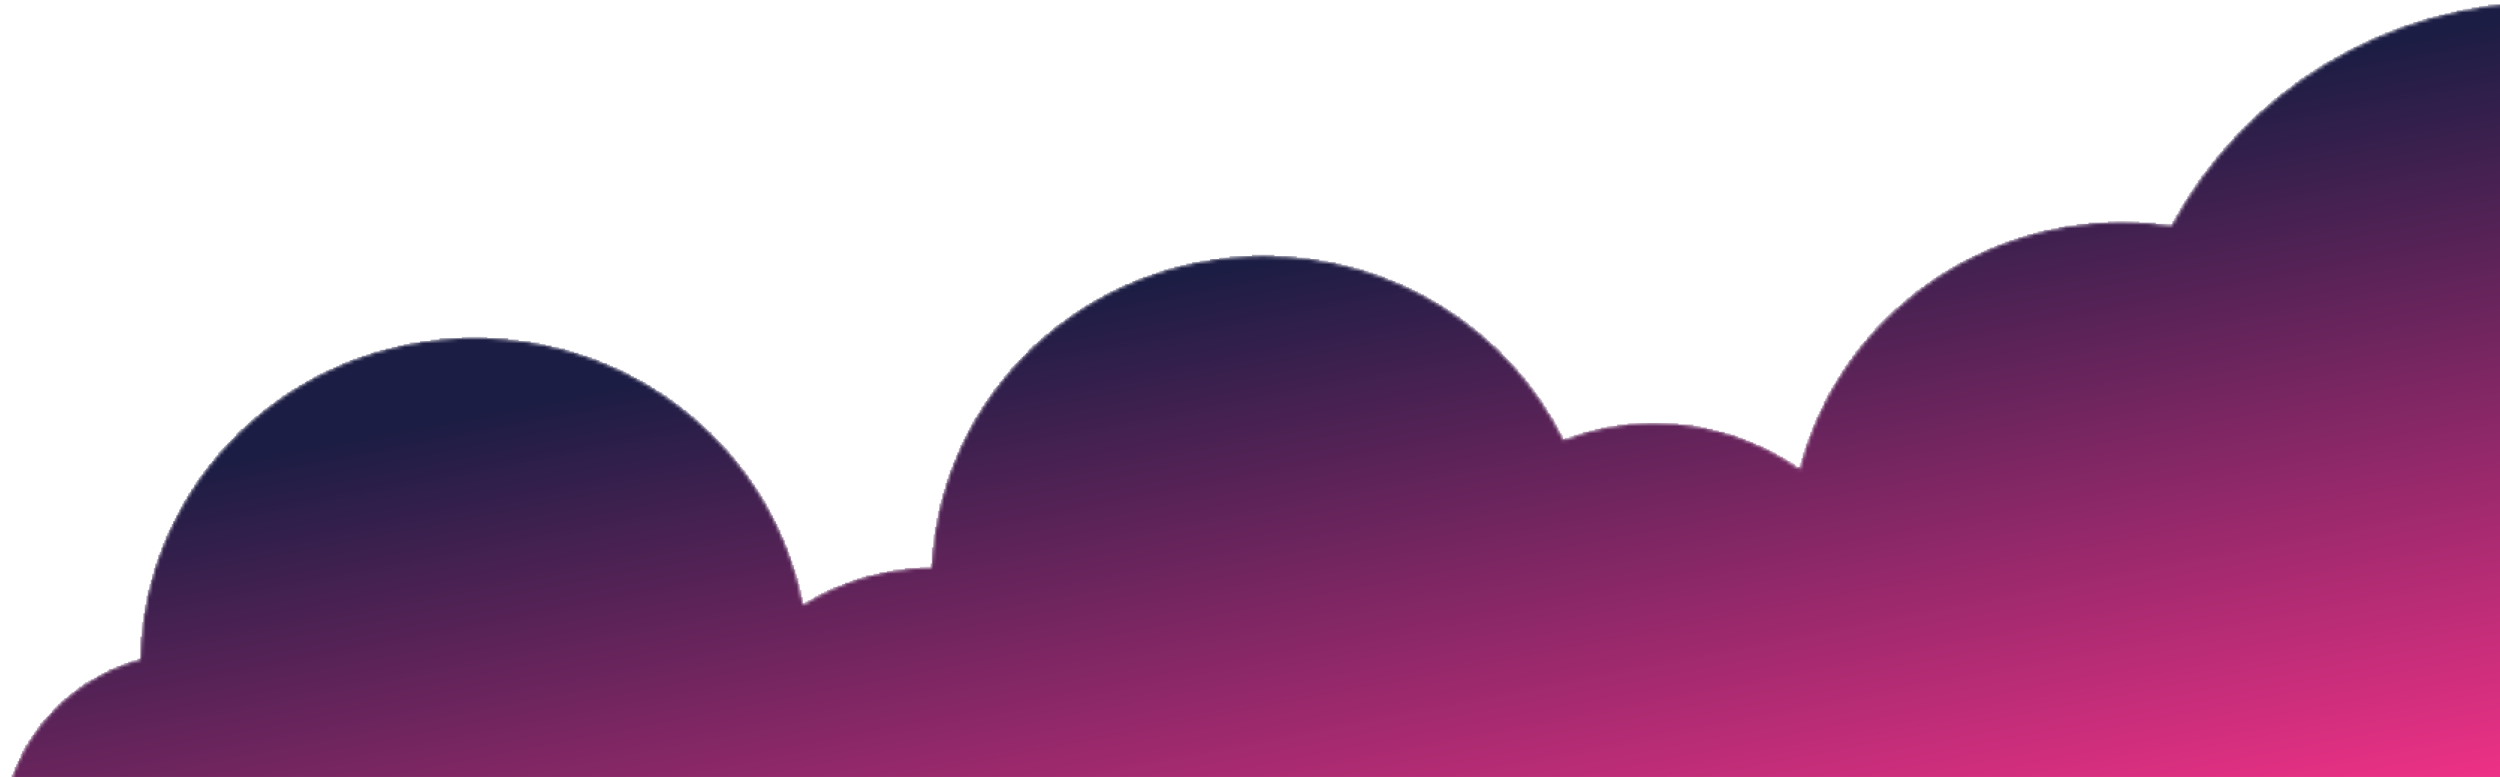 <svg width="695" height="216" viewBox="0 0 695 216" fill="none" xmlns="http://www.w3.org/2000/svg">
<mask id="mask0_14_424" style="mask-type:luminance" maskUnits="userSpaceOnUse" x="0" y="0" width="709" height="257">
<path d="M708.881 0.426C663.192 0.426 623.552 25.691 603.705 62.703C599.283 62.064 594.761 61.727 590.165 61.727C546.747 61.727 510.327 90.95 500.305 130.384C488.982 122.343 475.05 117.586 459.983 117.586C451.047 117.586 442.52 119.275 434.686 122.311C419.735 92.029 388.041 71.138 351.362 71.138C301.576 71.138 261 109.623 258.982 157.829H258.883C245.741 157.829 233.511 161.63 223.248 168.145C215.232 125.908 177.402 93.917 131.904 93.917C81.107 93.917 39.857 133.785 39.017 183.273C16.827 189.23 0.52 209.083 0.52 232.676C0.52 241.408 2.758 249.623 6.694 256.817H708.881V0.426Z" fill="white"/>
</mask>
<g mask="url(#mask0_14_424)">
<path d="M6.099 256.744V255.93H5.683V255.116H5.267V254.303H4.851V253.082H4.435V252.268H4.019V251.454H3.603V249.827H3.187V248.606H2.771V247.385H2.355V246.164H1.939V244.537H1.523V242.502H1.107V240.061H0.691V236.399H0.275V228.668H0.691V225.005H1.107V222.971H1.523V221.343H1.939V219.716H2.355V218.088H2.771V216.46H3.187V215.24H3.603V214.426H4.019V213.205H4.435V212.391H4.851V211.578H5.267V210.764H5.683V209.543H6.099V208.729H6.515V207.915H6.931V207.102H7.347V206.695H7.763V205.881H8.179V205.474H8.595V204.66H9.011V204.253H9.427V203.439H9.843V203.032H10.259V202.219H10.675V201.812H11.091V200.998H11.507V200.591H11.923V200.184H12.339V199.777H12.755V199.37H13.171V198.963H13.587V198.557H14.003V198.15H14.419V197.336H14.835V196.929H15.251V196.522H15.667V196.115H16.083V195.708H16.499V195.301H16.915V194.894H17.331V194.487H17.747V194.081H18.579V193.674H18.995V193.267H19.411V192.86H19.827V192.453H20.659V192.046H21.075V191.639H21.491V191.232H21.907V190.825H22.738V190.418H23.154V190.012H23.57V189.605H24.402V189.198H25.235V188.791H26.067V188.384H26.898V187.977H27.314V187.57H28.146V187.163H28.979V186.756H29.81V186.349H30.226V185.942H31.474V185.536H32.306V185.129H33.554V184.722H34.386V184.315H35.634V183.908H36.466V183.501H38.13V183.094H38.962V176.991H39.378V172.921H39.794V170.48H40.21V168.039H40.626V165.597H41.042V163.97H41.458V162.342H41.874V161.121H42.29V159.494H42.706V157.866H43.122V156.645H43.538V155.425H43.954V154.204H44.37V153.39H44.786V152.169H45.202V150.949H45.618V150.135H46.034V148.914H46.45V148.1H46.866V147.286H47.282V146.473H47.698V145.659H48.114V144.845H48.53V144.031H48.946V143.217H49.362V142.404H49.778V141.59H50.194V140.776H50.61V139.962H51.026V139.148H51.442V138.741H51.858V137.928H52.274V137.114H52.69V136.707H53.106V135.893H53.522V135.486H53.938V134.672H54.354V133.859H54.77V133.452H55.186V132.638H55.602V132.231H56.018V131.824H56.434V131.01H56.85V130.603H57.266V130.196H57.682V129.383H58.098V128.976H58.514V128.569H58.93V128.162H59.346V127.348H59.762V126.941H60.178V126.534H60.594V125.72H61.01V125.314H61.426V124.907H61.842V124.5H62.258V124.093H62.674V123.686H63.09V123.279H63.506V122.872H63.922V122.465H64.338V122.058H64.754V121.651H65.17V121.244H65.586V120.431H66.002V120.024H66.418V119.617H66.834V119.21H67.666V118.803H68.082V118.396H68.498V117.989H68.914V117.582H69.33V117.175H69.746V116.769H70.162V116.362H70.578V115.955H70.994V115.548H71.826V115.141H72.242V114.734H72.658V114.327H73.074V113.92H73.49V113.513H74.322V113.106H74.738V112.699H75.154V112.293H75.986V111.886H76.402V111.479H76.818V111.072H77.65V110.665H78.066V110.258H78.482V109.851H79.314V109.444H79.73V109.037H80.562V108.63H80.978V108.223H81.81V107.817H82.642V107.41H83.058V107.003H83.89V106.596H84.722V106.189H85.138V105.782H85.97V105.375H86.802V104.968H87.218V104.561H88.05V104.154H88.882V103.748H89.714V103.341H90.546V102.934H91.378V102.527H92.626V102.12H93.458V101.713H94.29V101.306H95.122V100.899H95.954V100.492H97.202V100.085H98.034V99.678H99.282V99.272H100.53V98.865H101.778V98.458H103.026V98.051H103.858V97.644H105.522V97.237H107.186V96.83H108.85V96.423H110.514V96.016H112.177V95.609H113.841V95.203H116.753V94.796H119.665V94.389H122.161V93.982H128.401V93.575H135.473V93.982H141.297V94.389H144.209V94.796H147.537V95.203H150.033V95.609H151.697V96.016H153.361V96.423H155.441V96.83H157.105V97.237H158.353V97.644H159.601V98.051H160.849V98.458H162.097V98.865H163.345V99.272H164.593V99.678H165.841V100.085H166.673V100.492H167.505V100.899H168.753V101.306H169.585V101.713H170.417V102.12H171.665V102.527H172.497V102.934H173.329V103.341H174.161V103.748H174.993V104.154H175.409V104.561H176.241V104.968H177.073V105.375H177.905V105.782H178.737V106.189H179.569V106.596H179.985V107.003H180.817V107.41H181.233V107.817H182.065V108.223H182.481V108.63H183.313V109.037H184.145V109.444H184.561V109.851H185.393V110.258H185.809V110.665H186.225V111.072H187.057V111.479H187.473V111.886H187.889V112.293H188.721V112.699H189.137V113.106H189.553V113.513H189.969V113.92H190.801V114.327H191.217V114.734H191.633V115.141H192.049V115.548H192.881V115.955H193.297V116.362H193.713V116.769H194.129V117.175H194.545V117.582H194.961V117.989H195.377V118.396H195.793V118.803H196.209V119.21H196.625V119.617H197.041V120.024H197.873V120.838H198.289V121.244H198.705V121.651H199.12V122.058H199.536V122.465H199.952V122.872H200.368V123.279H200.784V123.686H201.2V124.093H201.616V124.5H202.032V124.907H202.448V125.314H202.864V126.127H203.28V126.534H203.696V126.941H204.112V127.348H204.528V128.162H204.944V128.569H205.36V128.976H205.776V129.789H206.192V130.196H206.608V130.603H207.024V131.01H207.44V131.824H207.856V132.231H208.272V133.045H208.688V133.452H209.104V134.265H209.52V134.672H209.936V135.486H210.352V135.893H210.768V136.707H211.184V137.114H211.6V137.928H212.016V138.741H212.432V139.148H212.848V139.962H213.264V140.776H213.68V141.59H214.096V142.404H214.512V143.217H214.928V144.031H215.344V144.845H215.76V145.659H216.176V146.473H216.592V147.286H217.008V148.507H217.424V149.321H217.84V150.135H218.256V151.355H218.672V152.169H219.088V153.39H219.504V154.611H219.92V155.831H220.336V157.052H220.752V158.273H221.168V159.494H221.584V160.714H222V162.342H222.416V163.97H222.832V166.004H223.248V167.632H223.664V167.225H224.496V166.818H225.328V166.411H226.16V166.004H226.576V165.597H227.408V165.19H228.24V164.783H229.072V164.376H229.904V163.97H230.736V163.563H231.568V163.156H232.816V162.749H234.064V162.342H234.896V161.935H236.144V161.528H236.976V161.121H238.224V160.714H239.472V160.307H240.72V159.901H242.8V159.494H244.464V159.087H246.544V158.68H248.208V158.273H251.536V157.866H255.696V157.459H258.608V156.645H259.024V152.169H259.44V148.507H259.856V146.473H260.272V144.031H260.688V141.997H261.104V139.962H261.52V138.741H261.936V137.114H262.352V135.893H262.768V134.265H263.184V133.045H263.6V131.824H264.016V130.603H264.432V129.789H264.848V128.569H265.264V127.755H265.68V126.534H266.096V125.72H266.512V124.5H266.928V123.686H267.344V122.872H267.76V122.058H268.176V121.244H268.592V120.431H269.008V119.617H269.424V118.803H269.84V117.989H270.256V117.175H270.672V116.362H271.088V115.955H271.504V115.141H271.92V114.734H272.336V113.92H272.752V113.106H273.168V112.699H273.584V111.886H274V111.479H274.416V110.665H274.832V110.258H275.248V109.444H275.664V109.037H276.08V108.223H276.496V107.817H276.912V107.41H277.328V107.003H277.744V106.189H278.16V105.782H278.576V105.375H278.992V104.561H279.408V104.154H279.824V103.748H280.24V103.341H280.656V102.527H281.072V102.12H281.488V101.713H281.904V101.306H282.32V100.899H282.736V100.492H283.152V100.085H283.568V99.678H283.984V99.272H284.4V98.865H284.816V98.458H285.232V98.051H285.648V97.237H286.064V96.83H286.479V96.423H286.896V96.016H287.311V95.609H288.143V95.203H288.559V94.796H288.975V94.389H289.391V93.982H289.807V93.575H290.223V93.168H290.639V92.761H291.471V92.354H291.887V91.947H292.303V91.54H292.719V91.133H293.135V90.727H293.551V90.32H294.383V89.913H294.799V89.506H295.631V89.099H296.047V88.692H296.463V88.285H297.295V87.878H297.711V87.471H298.127V87.064H298.959V86.657H299.375V86.251H300.207V85.844H300.623V85.437H301.455V85.03H301.871V84.623H302.703V84.216H303.535V83.809H303.951V83.402H304.783V82.995H305.615V82.588H306.447V82.181H306.863V81.775H307.695V81.368H308.527V80.961H309.359V80.554H310.191V80.147H311.023V79.74H311.855V79.333H312.687V78.926H313.935V78.519H314.767V78.112H315.599V77.706H316.431V77.299H317.679V76.892H318.927V76.485H320.175V76.078H321.423V75.671H322.255V75.264H323.503V74.857H324.751V74.45H326.415V74.043H328.079V73.636H329.743V73.23H331.407V72.823H333.487V72.416H336.399V72.009H338.895V71.602H341.807V71.195H348.047V70.788H354.287V71.195H360.527V71.602H364.271V72.009H366.767V72.416H369.263V72.823H371.343V73.23H373.007V73.636H374.671V74.043H376.334V74.45H377.998V74.857H379.246V75.264H380.494V75.671H381.742V76.078H382.99V76.485H384.238V76.892H385.07V77.299H385.902V77.706H387.15V78.112H387.982V78.519H389.23V78.926H390.062V79.333H390.894V79.74H391.726V80.147H392.558V80.554H393.39V80.961H394.222V81.368H395.054V81.775H395.886V82.181H396.718V82.588H397.134V82.995H397.966V83.402H398.798V83.809H399.214V84.216H400.046V84.623H400.878V85.03H401.294V85.437H402.126V85.844H402.542V86.251H403.374V86.657H403.79V87.064H404.622V87.471H405.038V87.878H405.87V88.285H406.286V88.692H406.702V89.099H407.534V89.506H407.95V89.913H408.366V90.32H408.782V90.727H409.614V91.133H410.03V91.54H410.446V91.947H410.862V92.354H411.694V92.761H412.11V93.168H412.526V93.575H412.942V93.982H413.358V94.389H413.774V94.796H414.19V95.203H414.606V95.609H415.022V96.016H415.854V96.423H416.27V96.83H416.686V97.237H417.102V97.644H417.518V98.458H417.934V98.865H418.35V99.272H418.766V99.678H419.182V100.085H419.598V100.492H420.014V100.899H420.43V101.306H420.846V101.713H421.262V102.12H421.678V102.527H422.094V103.341H422.51V103.748H422.926V104.154H423.342V104.561H423.758V104.968H424.174V105.782H424.59V106.189H425.006V106.596H425.422V107.41H425.838V107.817H426.254V108.223H426.67V109.037H427.086V109.444H427.502V110.258H427.918V110.665H428.334V111.072H428.75V111.886H429.166V112.699H429.582V113.106H429.998V113.92H430.414V114.734H430.83V115.141H431.246V115.955H431.662V116.362H432.078V117.175H432.494V117.989H432.91V118.803H433.326V119.617H433.742V120.431H434.158V120.838H434.574V122.058H434.99V121.651H436.238V121.244H437.486V120.838H438.734V120.431H439.982V120.024H441.646V119.617H443.31V119.21H444.974V118.803H446.638V118.396H449.55V117.989H452.462V117.582H466.605V117.989H470.765V118.396H472.845V118.803H474.509V119.21H476.173V119.617H477.837V120.024H479.501V120.431H481.165V120.838H482.413V121.244H483.245V121.651H484.493V122.058H485.325V122.465H486.573V122.872H487.405V123.279H488.237V123.686H489.485V124.093H490.317V124.5H491.149V124.907H491.981V125.314H492.813V125.72H493.645V126.127H494.061V126.534H494.893V126.941H495.725V127.348H496.557V127.755H496.973V128.162H497.805V128.569H498.637V128.976H499.053V129.383H499.469V129.789H500.301V128.569H500.717V127.348H501.133V125.72H501.549V124.5H501.965V123.279H502.381V122.058H502.797V121.244H503.213V120.024H503.629V118.803H504.045V117.989H504.461V116.769H504.877V115.955H505.293V115.141H505.709V114.327H506.125V113.513H506.541V112.699H506.957V111.479H507.373V110.665H507.789V109.851H508.205V109.037H508.621V108.63H509.037V107.817H509.453V107.003H509.869V106.596H510.285V105.782H510.701V104.968H511.117V104.561H511.533V103.748H511.949V102.934H512.365V102.527H512.781V101.713H513.197V101.306H513.613V100.492H514.029V100.085H514.445V99.678H514.861V98.865H515.277V98.458H515.693V97.644H516.109V97.237H516.525V96.83H516.941V96.016H517.357V95.609H517.773V95.203H518.189V94.796H518.605V94.389H519.021V93.575H519.437V93.168H519.853V92.761H520.269V92.354H520.685V91.947H521.101V91.133H521.517V90.727H521.933V90.32H522.349V89.913H522.765V89.506H523.181V89.099H523.597V88.692H524.013V88.285H524.429V87.878H524.845V87.471H525.261V87.064H525.677V86.657H526.093V86.251H526.509V85.844H526.925V85.437H527.757V85.03H528.173V84.623H528.589V84.216H529.005V83.809H529.421V83.402H529.837V82.995H530.253V82.588H531.085V82.181H531.501V81.775H531.917V81.368H532.333V80.961H532.749V80.554H533.581V80.147H533.997V79.74H534.829V79.333H535.245V78.926H535.661V78.519H536.493V78.112H536.909V77.706H537.325V77.299H538.157V76.892H538.573V76.485H539.405V76.078H539.821V75.671H540.653V75.264H541.485V74.857H541.901V74.45H542.733V74.043H543.565V73.636H543.981V73.23H544.813V72.823H545.645V72.416H546.477V72.009H547.309V71.602H548.141V71.195H548.972V70.788H549.805V70.381H550.636V69.974H551.468V69.567H552.3V69.161H553.132V68.754H554.38V68.347H555.212V67.94H556.46V67.533H557.292V67.126H558.54V66.719H559.788V66.312H561.036V65.905H562.284V65.498H563.532V65.091H565.196V64.685H566.444V64.278H568.108V63.871H570.188V63.464H572.268V63.057H573.932V62.65H577.26V62.243H580.588V61.836H585.996V61.429H594.732V61.836H599.308V62.243H603.884V61.429H604.3V60.616H604.716V59.802H605.132V59.395H605.548V58.581H605.964V57.767H606.38V56.953H606.796V56.547H607.212V55.733H607.628V55.326H608.044V54.512H608.46V53.698H608.876V53.291H609.292V52.477H609.708V52.071H610.124V51.257H610.54V50.85H610.956V50.036H611.372V49.629H611.788V48.815H612.204V48.408H612.62V48.002H613.036V47.595H613.452V46.781H613.868V46.374H614.284V45.967H614.7V45.153H615.116V44.746H615.532V44.339H615.948V43.526H616.364V43.119H616.78V42.712H617.196V42.305H617.612V41.898H618.028V41.084H618.444V40.677H618.86V40.27H619.276V39.863H619.692V39.456H620.108V39.05H620.524V38.643H620.94V37.829H621.356V37.422H621.772V37.015H622.188V36.608H622.604V36.201H623.02V35.794H623.436V35.387H623.852V34.98H624.268V34.574H624.684V34.167H625.1V33.76H625.516V33.353H625.932V32.946H626.348V32.539H626.764V32.132H627.18V31.725H627.596V31.318H628.012V30.912H628.428V30.505H629.26V30.098H629.676V29.691H630.092V29.284H630.508V28.877H630.924V28.47H631.34V28.063H631.756V27.656H632.172V27.249H633.004V26.842H633.42V26.436H633.836V26.029H634.252V25.622H635.083V25.215H635.5V24.808H635.916V24.401H636.747V23.994H637.164V23.587H637.579V23.18H637.995V22.773H638.827V22.366H639.243V21.959H639.659V21.553H640.491V21.146H640.907V20.739H641.739V20.332H642.155V19.925H642.987V19.518H643.403V19.111H644.235V18.704H644.651V18.297H645.483V17.89H645.899V17.484H646.731V17.077H647.563V16.67H648.395V16.263H648.811V15.856H649.643V15.449H650.475V15.042H651.307V14.635H651.723V14.228H652.555V13.821H653.387V13.415H654.219V13.008H655.051V12.601H655.883V12.194H656.715V11.787H657.547V11.38H658.379V10.973H659.211V10.566H660.043V10.159H661.291V9.752H662.123V9.345H662.955V8.939H664.203V8.532H665.035V8.125H666.283V7.718H667.115V7.311H668.363V6.904H669.611V6.497H670.859V6.09H672.107V5.683H673.355V5.276H674.603V4.869H676.267V4.463H677.931V4.056H679.595V3.649H681.259V3.242H682.923V2.835H684.587V2.428H687.083V2.021H689.163V1.614H691.659V1.207H695.403V0.8H699.563V0.394H706.219V220.936H705.803V224.192H705.387V226.226H704.971V227.447H704.555V229.074H704.139V230.295H703.723V231.516H703.307V232.737H702.891V233.55H702.475V234.364H702.059V235.178H701.643V235.992H701.227V236.806H700.811V237.619H700.395V238.026H699.979V238.84H699.563V239.654H699.147V240.061H698.731V240.468H698.315V241.282H697.899V241.689H697.483V242.095H697.067V242.502H696.651V242.909H696.235V243.723H695.819V244.13H695.403V244.537H694.987V244.944H694.571V245.351H694.155V245.758H693.739V246.164H693.323V246.571H692.907V246.978H692.075V247.385H691.659V247.792H691.243V248.199H690.827V248.606H690.411V249.013H689.579V249.42H689.163V249.827H688.747V250.234H687.915V250.64H687.083V251.047H686.251V251.454H685.835V251.861H685.003V252.268H684.171V252.675H683.339V253.082H682.507V253.489H681.675V253.896H680.427V254.303H679.179V254.709H677.515V255.116H676.267V255.523H675.019V255.93H672.523V256.337H669.195V256.744" fill="url(#paint0_linear_14_424)"/>
</g>
<defs>
<linearGradient id="paint0_linear_14_424" x1="345.576" y1="74.027" x2="417.249" y2="443.891" gradientUnits="userSpaceOnUse">
<stop stop-color="#1C1D44"/>
<stop offset="0.553" stop-color="#F03187"/>
<stop offset="1" stop-color="#EDA523"/>
</linearGradient>
</defs>
</svg>
